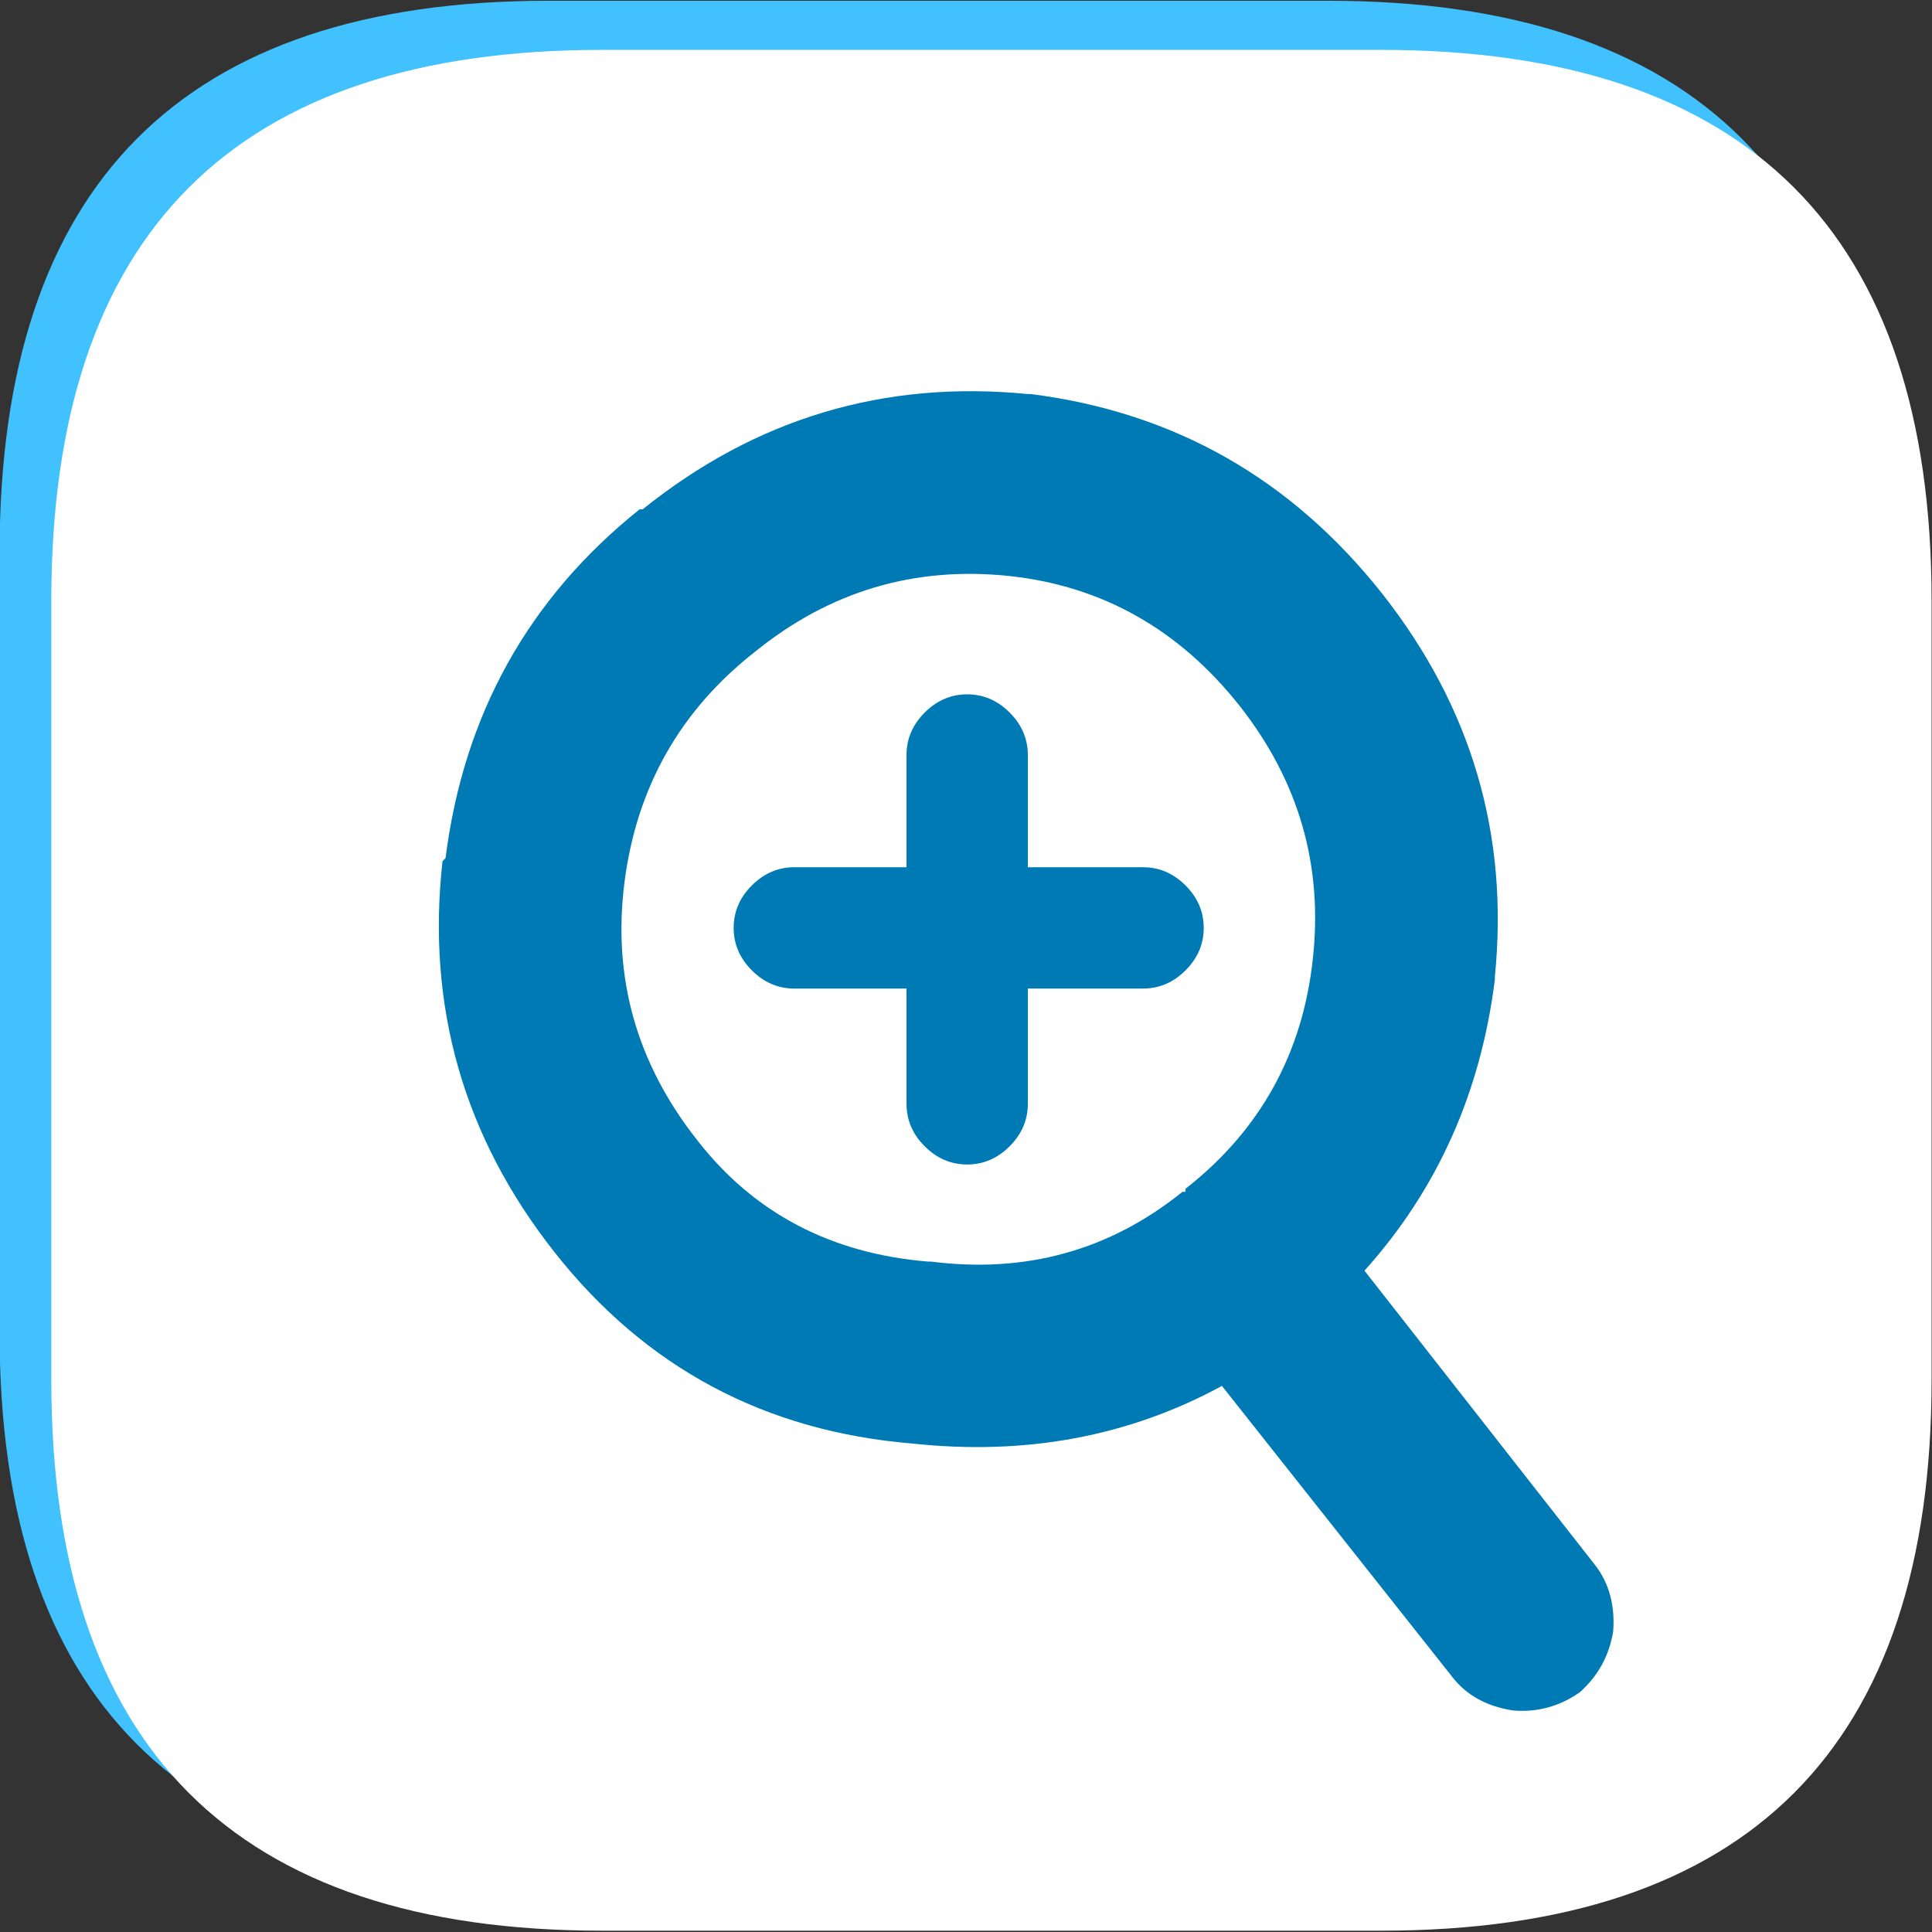 
<svg xmlns="http://www.w3.org/2000/svg" version="1.1" xmlns:xlink="http://www.w3.org/1999/xlink" preserveAspectRatio="none" x="0px" y="0px" width="200px" height="200px" viewBox="0 0 200 200">
<rect x="0" y="0" width="200" height="200" fill="#333333" stroke="none"/>
<defs>
<g id="Layer0_0_MEMBER_0_MEMBER_0_FILL">
<path fill="#42C1FF" stroke="none" d="
M 191.6 363.3
Q 191.6 372.35 200.65 372.35
L 213.5 372.35
Q 222.6 372.35 222.6 363.3
L 222.6 350.45
Q 222.6 341.35 213.5 341.35
L 200.65 341.35
Q 191.6 341.35 191.6 350.45
L 191.6 363.3 Z"/>
</g>

<g id="Layer0_0_MEMBER_0_MEMBER_1_FILL">
<path fill="#FFFFFF" stroke="none" d="
M 143.95 354.55
L 132.55 354.55
Q 124.5 354.55 124.5 362.6
L 124.5 374
Q 124.5 382.05 132.55 382.05
L 143.95 382.05
Q 152 382.05 152 374
L 152 362.6
Q 152 354.55 143.95 354.55 Z"/>
</g>

<g id="Layer0_0_MEMBER_1_FILL">
<path fill="#007AB5" stroke="none" d="
M 275.5 472.65
L 275.45 472.65
Q 271.9 472.3 269.1 474.55
L 269.05 474.55
Q 266.3 476.75 265.85 480.3
L 265.8 480.35
Q 265.4 483.95 267.65 486.8 269.9 489.65 273.55 489.95 276.35 490.25 278.65 489
L 282.45 493.8
Q 282.8 494.25 283.45 494.35 284.05 494.4 284.55 494.05 285 493.65 285.1 493.05 285.15 492.4 284.8 491.95
L 281 487.1
Q 282.8 485.1 283.15 482.3
L 283.15 482.25
Q 283.5 478.75 281.3 475.95 279.05 473.1 275.5 472.65
M 278.95 477.8
Q 280.4 479.65 280.15 481.95 279.9 484.3 278.05 485.75
L 278.05 485.8 278 485.8
Q 276.2 487.25 273.85 486.95
L 273.8 486.95
Q 271.4 486.75 270 484.95 268.5 483.05 268.8 480.7 269.1 478.35 270.95 476.9 272.8 475.4 275.15 475.65 277.45 475.9 278.95 477.8
M 273.75 477.9
Q 273.45 478.2 273.45 478.6
L 273.45 480.45 271.6 480.45
Q 271.2 480.45 270.9 480.75 270.6 481.05 270.6 481.45 270.6 481.85 270.9 482.15 271.2 482.45 271.6 482.45
L 273.45 482.45 273.45 484.35
Q 273.45 484.75 273.75 485.05 274.05 485.35 274.45 485.35 274.85 485.35 275.15 485.05 275.45 484.75 275.45 484.35
L 275.45 482.45 277.35 482.45
Q 277.75 482.45 278.05 482.15 278.35 481.85 278.35 481.45 278.35 481.05 278.05 480.75 277.75 480.45 277.35 480.45
L 275.45 480.45 275.45 478.6
Q 275.45 478.2 275.15 477.9 274.85 477.6 274.45 477.6 274.05 477.6 273.75 477.9 Z"/>
</g>
</defs>

<g transform="matrix( 6.279, 0, 0, 6.28, -1203.1,-2143.6) ">
<use xlink:href="#Layer0_0_MEMBER_0_MEMBER_0_FILL"/>
</g>

<g transform="matrix( 7.078, 0, 0, 7.08, -875.9,-2505.05) ">
<use xlink:href="#Layer0_0_MEMBER_0_MEMBER_1_FILL"/>
</g>

<g transform="matrix( 6.279, 0, 0, 6.28, -1623.15,-2927.45) ">
<use xlink:href="#Layer0_0_MEMBER_1_FILL"/>
</g>
</svg>
